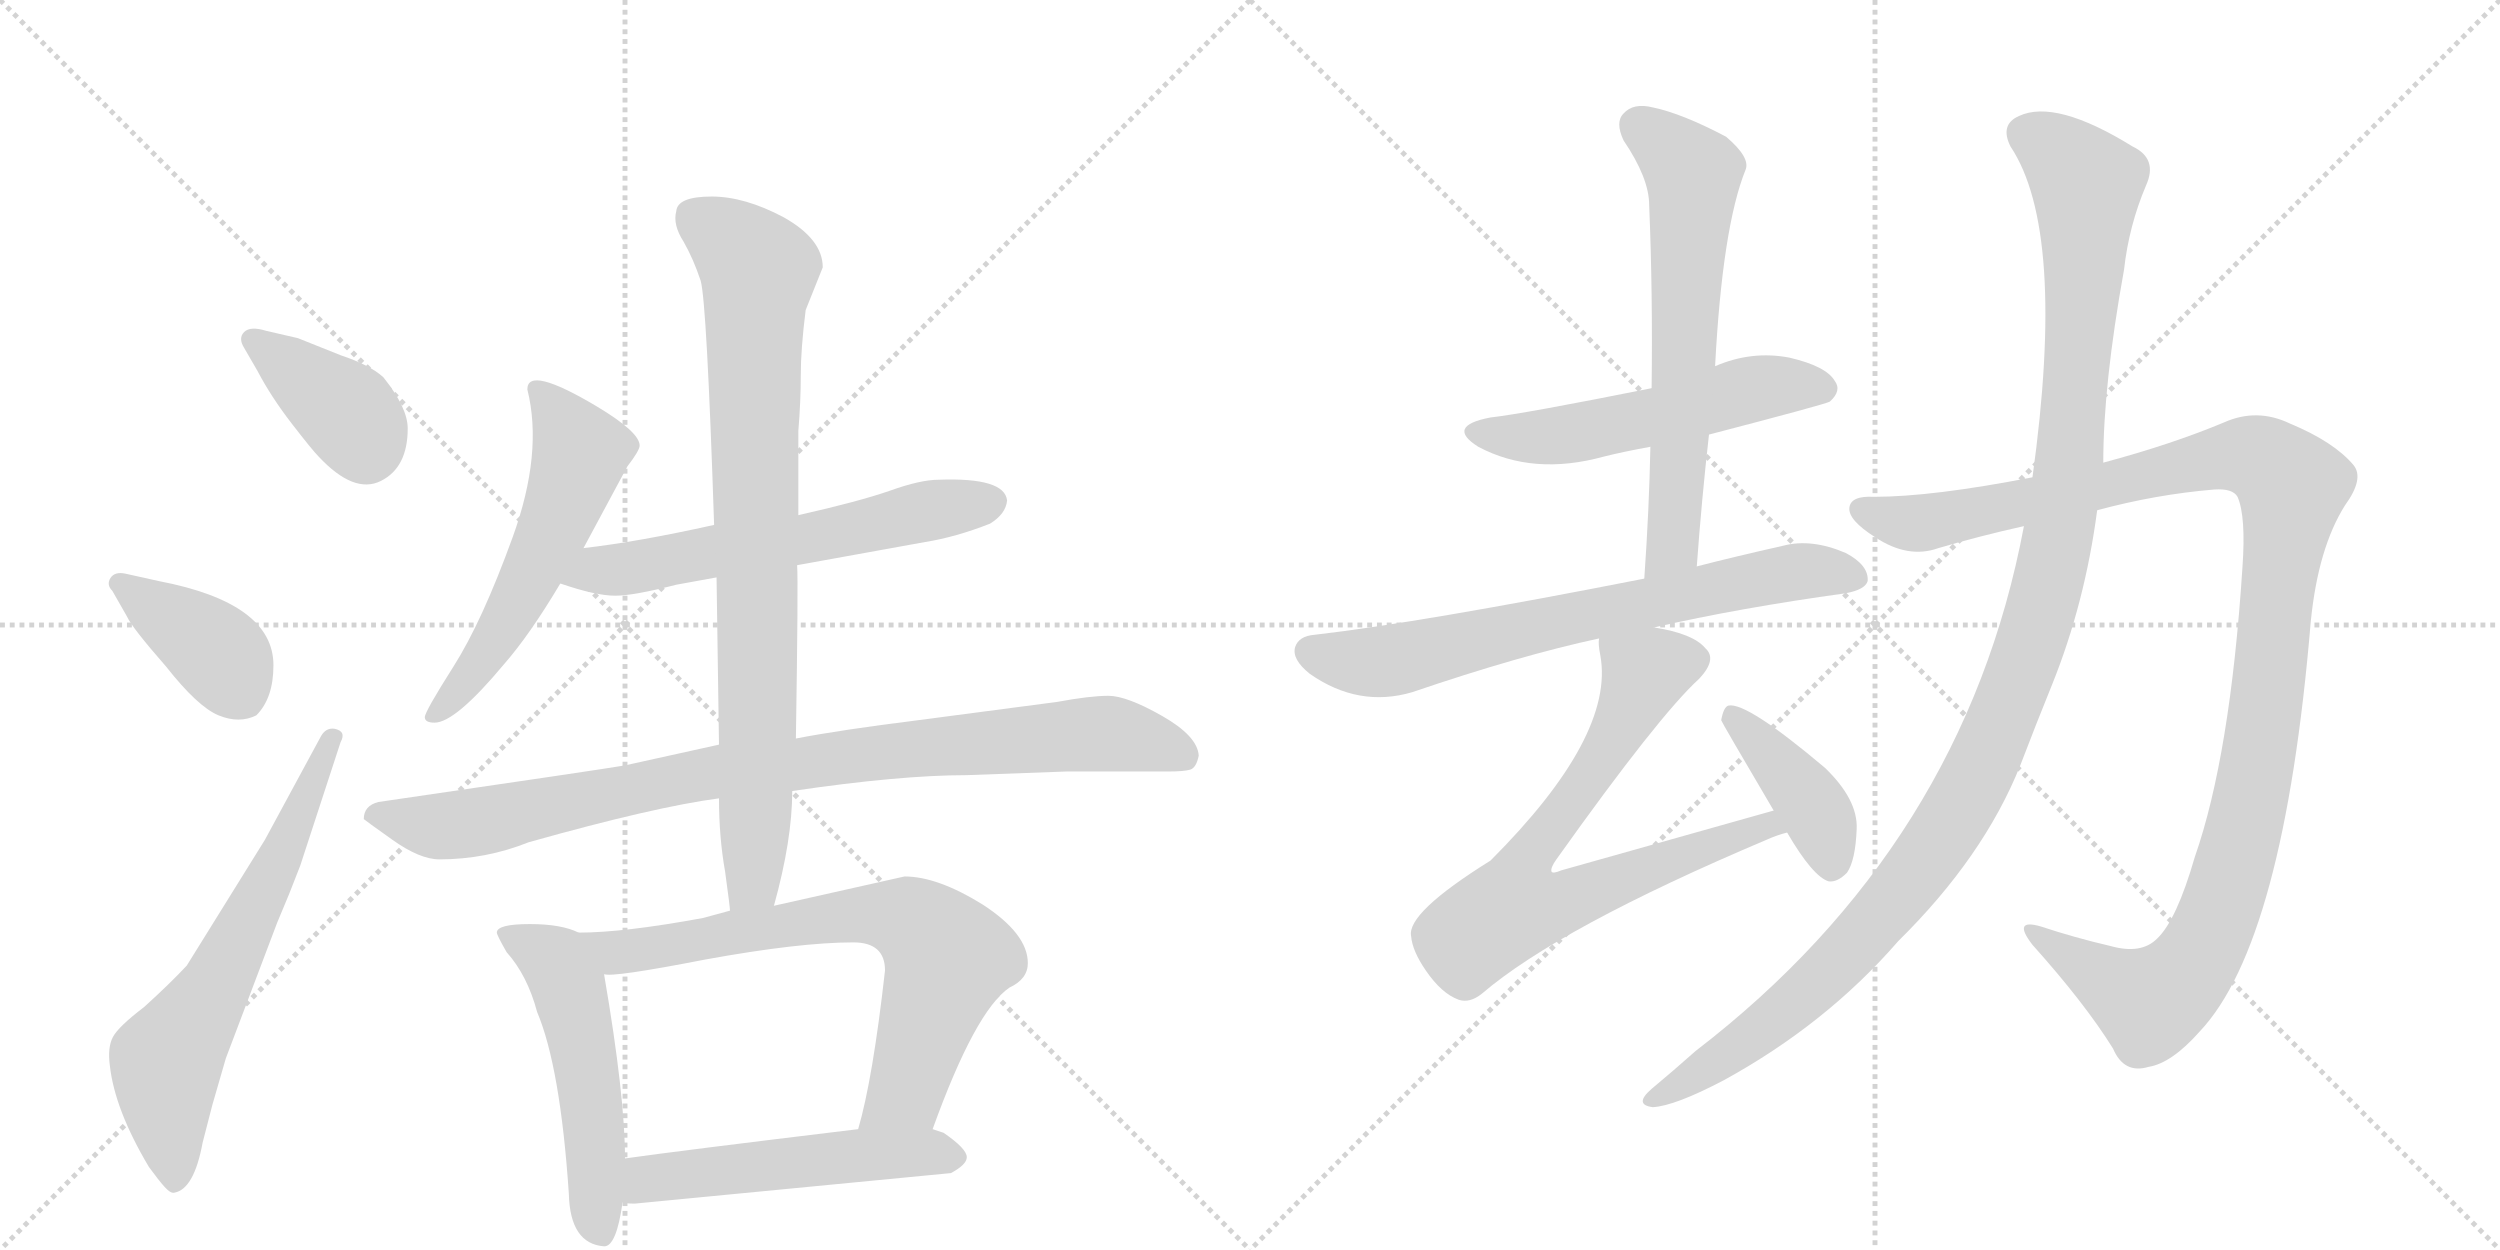 <svg version="1.1" viewBox="0 0 2048 1024" xmlns="http://www.w3.org/2000/svg">
  <g stroke="lightgray" stroke-dasharray="1,1" stroke-width="1" transform="scale(4, 4)">
    <line x1="0" y1="0" x2="256" y2="256"></line>
    <line x1="256" y1="0" x2="0" y2="256"></line>
    <line x1="128" y1="0" x2="128" y2="256"></line>
    <line x1="0" y1="128" x2="256" y2="128"></line>
    <line x1="256" y1="0" x2="512" y2="256"></line>
    <line x1="512" y1="0" x2="256" y2="256"></line>
    <line x1="384" y1="0" x2="384" y2="256"></line>
    <line x1="256" y1="128" x2="512" y2="128"></line>
  </g>
<g transform="scale(1, -1) translate(0, -850)">
   <style type="text/css">
    @keyframes keyframes0 {
      from {
       stroke: black;
       stroke-dashoffset: 388;
       stroke-width: 128;
       }
       56% {
       animation-timing-function: step-end;
       stroke: black;
       stroke-dashoffset: 0;
       stroke-width: 128;
       }
       to {
       stroke: black;
       stroke-width: 1024;
       }
       }
       #make-me-a-hanzi-animation-0 {
         animation: keyframes0 0.566s both;
         animation-delay: 0s;
         animation-timing-function: linear;
       }
    @keyframes keyframes1 {
      from {
       stroke: black;
       stroke-dashoffset: 394;
       stroke-width: 128;
       }
       56% {
       animation-timing-function: step-end;
       stroke: black;
       stroke-dashoffset: 0;
       stroke-width: 128;
       }
       to {
       stroke: black;
       stroke-width: 1024;
       }
       }
       #make-me-a-hanzi-animation-1 {
         animation: keyframes1 0.571s both;
         animation-delay: 0.566s;
         animation-timing-function: linear;
       }
    @keyframes keyframes2 {
      from {
       stroke: black;
       stroke-dashoffset: 651;
       stroke-width: 128;
       }
       68% {
       animation-timing-function: step-end;
       stroke: black;
       stroke-dashoffset: 0;
       stroke-width: 128;
       }
       to {
       stroke: black;
       stroke-width: 1024;
       }
       }
       #make-me-a-hanzi-animation-2 {
         animation: keyframes2 0.78s both;
         animation-delay: 1.136s;
         animation-timing-function: linear;
       }
    @keyframes keyframes3 {
      from {
       stroke: black;
       stroke-dashoffset: 568;
       stroke-width: 128;
       }
       65% {
       animation-timing-function: step-end;
       stroke: black;
       stroke-dashoffset: 0;
       stroke-width: 128;
       }
       to {
       stroke: black;
       stroke-width: 1024;
       }
       }
       #make-me-a-hanzi-animation-3 {
         animation: keyframes3 0.712s both;
         animation-delay: 1.916s;
         animation-timing-function: linear;
       }
    @keyframes keyframes4 {
      from {
       stroke: black;
       stroke-dashoffset: 608;
       stroke-width: 128;
       }
       66% {
       animation-timing-function: step-end;
       stroke: black;
       stroke-dashoffset: 0;
       stroke-width: 128;
       }
       to {
       stroke: black;
       stroke-width: 1024;
       }
       }
       #make-me-a-hanzi-animation-4 {
         animation: keyframes4 0.745s both;
         animation-delay: 2.628s;
         animation-timing-function: linear;
       }
    @keyframes keyframes5 {
      from {
       stroke: black;
       stroke-dashoffset: 930;
       stroke-width: 128;
       }
       75% {
       animation-timing-function: step-end;
       stroke: black;
       stroke-dashoffset: 0;
       stroke-width: 128;
       }
       to {
       stroke: black;
       stroke-width: 1024;
       }
       }
       #make-me-a-hanzi-animation-5 {
         animation: keyframes5 1.007s both;
         animation-delay: 3.373s;
         animation-timing-function: linear;
       }
    @keyframes keyframes6 {
      from {
       stroke: black;
       stroke-dashoffset: 846;
       stroke-width: 128;
       }
       73% {
       animation-timing-function: step-end;
       stroke: black;
       stroke-dashoffset: 0;
       stroke-width: 128;
       }
       to {
       stroke: black;
       stroke-width: 1024;
       }
       }
       #make-me-a-hanzi-animation-6 {
         animation: keyframes6 0.938s both;
         animation-delay: 4.38s;
         animation-timing-function: linear;
       }
    @keyframes keyframes7 {
      from {
       stroke: black;
       stroke-dashoffset: 530;
       stroke-width: 128;
       }
       63% {
       animation-timing-function: step-end;
       stroke: black;
       stroke-dashoffset: 0;
       stroke-width: 128;
       }
       to {
       stroke: black;
       stroke-width: 1024;
       }
       }
       #make-me-a-hanzi-animation-7 {
         animation: keyframes7 0.681s both;
         animation-delay: 5.319s;
         animation-timing-function: linear;
       }
    @keyframes keyframes8 {
      from {
       stroke: black;
       stroke-dashoffset: 726;
       stroke-width: 128;
       }
       70% {
       animation-timing-function: step-end;
       stroke: black;
       stroke-dashoffset: 0;
       stroke-width: 128;
       }
       to {
       stroke: black;
       stroke-width: 1024;
       }
       }
       #make-me-a-hanzi-animation-8 {
         animation: keyframes8 0.841s both;
         animation-delay: 6s;
         animation-timing-function: linear;
       }
    @keyframes keyframes9 {
      from {
       stroke: black;
       stroke-dashoffset: 529;
       stroke-width: 128;
       }
       63% {
       animation-timing-function: step-end;
       stroke: black;
       stroke-dashoffset: 0;
       stroke-width: 128;
       }
       to {
       stroke: black;
       stroke-width: 1024;
       }
       }
       #make-me-a-hanzi-animation-9 {
         animation: keyframes9 0.681s both;
         animation-delay: 6.841s;
         animation-timing-function: linear;
       }
    @keyframes keyframes10 {
      from {
       stroke: black;
       stroke-dashoffset: 542;
       stroke-width: 128;
       }
       64% {
       animation-timing-function: step-end;
       stroke: black;
       stroke-dashoffset: 0;
       stroke-width: 128;
       }
       to {
       stroke: black;
       stroke-width: 1024;
       }
       }
       #make-me-a-hanzi-animation-10 {
         animation: keyframes10 0.691s both;
         animation-delay: 7.521s;
         animation-timing-function: linear;
       }
    @keyframes keyframes11 {
      from {
       stroke: black;
       stroke-dashoffset: 645;
       stroke-width: 128;
       }
       68% {
       animation-timing-function: step-end;
       stroke: black;
       stroke-dashoffset: 0;
       stroke-width: 128;
       }
       to {
       stroke: black;
       stroke-width: 1024;
       }
       }
       #make-me-a-hanzi-animation-11 {
         animation: keyframes11 0.775s both;
         animation-delay: 8.212s;
         animation-timing-function: linear;
       }
    @keyframes keyframes12 {
      from {
       stroke: black;
       stroke-dashoffset: 712;
       stroke-width: 128;
       }
       70% {
       animation-timing-function: step-end;
       stroke: black;
       stroke-dashoffset: 0;
       stroke-width: 128;
       }
       to {
       stroke: black;
       stroke-width: 1024;
       }
       }
       #make-me-a-hanzi-animation-12 {
         animation: keyframes12 0.829s both;
         animation-delay: 8.987s;
         animation-timing-function: linear;
       }
    @keyframes keyframes13 {
      from {
       stroke: black;
       stroke-dashoffset: 748;
       stroke-width: 128;
       }
       71% {
       animation-timing-function: step-end;
       stroke: black;
       stroke-dashoffset: 0;
       stroke-width: 128;
       }
       to {
       stroke: black;
       stroke-width: 1024;
       }
       }
       #make-me-a-hanzi-animation-13 {
         animation: keyframes13 0.859s both;
         animation-delay: 9.817s;
         animation-timing-function: linear;
       }
    @keyframes keyframes14 {
      from {
       stroke: black;
       stroke-dashoffset: 408;
       stroke-width: 128;
       }
       57% {
       animation-timing-function: step-end;
       stroke: black;
       stroke-dashoffset: 0;
       stroke-width: 128;
       }
       to {
       stroke: black;
       stroke-width: 1024;
       }
       }
       #make-me-a-hanzi-animation-14 {
         animation: keyframes14 0.582s both;
         animation-delay: 10.675s;
         animation-timing-function: linear;
       }
    @keyframes keyframes15 {
      from {
       stroke: black;
       stroke-dashoffset: 1186;
       stroke-width: 128;
       }
       79% {
       animation-timing-function: step-end;
       stroke: black;
       stroke-dashoffset: 0;
       stroke-width: 128;
       }
       to {
       stroke: black;
       stroke-width: 1024;
       }
       }
       #make-me-a-hanzi-animation-15 {
         animation: keyframes15 1.215s both;
         animation-delay: 11.257s;
         animation-timing-function: linear;
       }
    @keyframes keyframes16 {
      from {
       stroke: black;
       stroke-dashoffset: 1195;
       stroke-width: 128;
       }
       80% {
       animation-timing-function: step-end;
       stroke: black;
       stroke-dashoffset: 0;
       stroke-width: 128;
       }
       to {
       stroke: black;
       stroke-width: 1024;
       }
       }
       #make-me-a-hanzi-animation-16 {
         animation: keyframes16 1.222s both;
         animation-delay: 12.472s;
         animation-timing-function: linear;
       }
</style>
<path d="M 211 546 Q 222 525 239 503 Q 256 481 261 476 Q 290 445 312 456 Q 334 467 334 499 Q 334 516 314 541 Q 303 551 279 559 L 244 573 L 218 579 Q 205 583 200 578 Q 195 573 200 565 L 211 546 Z" fill="lightgray"></path> 
<path d="M 104 345 Q 108 336 136 304 Q 162 271 179 264 Q 196 257 210 264 Q 224 278 224 305 Q 224 356 130 374 L 103 380 Q 94 382 90.5 376.5 Q 87 371 92 366 L 104 345 Z" fill="lightgray"></path> 
<path d="M 217 162 L 153 59 Q 139 44 118 25 Q 97 9 92.5 0.5 Q 88 -8 90 -23 Q 94 -59 122 -106 Q 130 -117 135 -122.5 Q 140 -128 143 -127 Q 159 -124 166 -86 Q 169 -74 174 -55 L 185 -17 L 227 94 Q 232 106 237 118 L 246 141 L 279 242 Q 284 251 274 253 Q 267 254 263 247 L 217 162 Z" fill="lightgray"></path> 
<path d="M 478 401 L 514 468 Q 524 481 524 485 Q 524 496 489 517 Q 432 551 432 531 Q 445 479 420 410 Q 395 341 371.5 304 Q 348 267 348 262.5 Q 348 258 356 258 Q 373 258 413 306 Q 434 330 459 372 L 478 401 Z" fill="lightgray"></path> 
<path d="M 653 387 L 758 406 Q 783 410 811 421 Q 824 429 825 440 Q 823 459 769 457 Q 754 457 729 448 Q 703 439 654 428 L 585 420 Q 522 406 478 401 C 448 397 430 381 459 372 Q 488 362 504 362 Q 519 362 554 371 L 587 377 L 653 387 Z" fill="lightgray"></path> 
<path d="M 649 202 Q 737 215 792 215 L 874 218 L 957 218 Q 970 218 975 219.5 Q 980 221 982 231 Q 981 247 952 263.5 Q 923 280 908 280 Q 893 280 866 275 L 752 260 Q 688 252 652 245 L 589 240 L 512 223 Q 495 220 310 193 Q 298 190 298 179 Q 299 178 321.5 162 Q 344 146 360 146 Q 398 146 433 160 Q 536 189 589 196 L 649 202 Z" fill="lightgray"></path> 
<path d="M 634 108 Q 649 162 649 202 L 652 245 Q 654 374 653 387 L 654 428 L 654 497 Q 656 521 656 543 Q 656 564 660 596 L 674 631 Q 674 654 642 672 Q 610 689 583 689 Q 555 689 554 677 Q 551 666 560 652 Q 568 638 574 620 Q 579 602 585 420 L 587 377 L 589 240 L 589 196 Q 589 164 594 136 Q 598 107 598 104 C 602 74 626 79 634 108 Z" fill="lightgray"></path> 
<path d="M 474 86 Q 460 93 434 93 Q 407 93 407 86 Q 407 84 415 70 Q 432 51 440 21 Q 459 -24 466 -128 Q 467 -169 495 -171 Q 505 -171 510 -135 L 512 -99 Q 512 -48 495 51 L 495 52 C 491 80 491 80 474 86 Z" fill="lightgray"></path> 
<path d="M 598 104 L 576 98 Q 511 86 474 86 C 444 85 465 51 495 52 Q 501 49 578 64 Q 655 78 699 78 Q 725 78 725 55 Q 715 -34 703 -75 C 695 -104 754 -103 764 -75 Q 799 22 827 41 Q 842 48 842 61 Q 842 85 805 109 Q 768 132 741 132 L 634 108 L 598 104 Z" fill="lightgray"></path> 
<path d="M 510 -135 Q 512 -136 520 -136 L 779 -111 Q 792 -104 792 -98 Q 792 -91 773 -78 L 764 -75 L 703 -75 Q 554 -93 512 -99 C 482 -103 480 -132 510 -135 Z" fill="lightgray"></path> 
<path d="M 1400 494 Q 1496 519 1499 521 Q 1509 530 1503 538 Q 1496 550 1466 557 Q 1435 563 1405 550 L 1353 532 Q 1248 511 1221 508 Q 1184 501 1211 484 Q 1256 460 1314 476 Q 1330 480 1352 484 L 1400 494 Z" fill="lightgray"></path> 
<path d="M 1390 386 Q 1394 441 1400 494 L 1405 550 Q 1411 664 1430 711 Q 1434 721 1414 738 Q 1378 757 1354 762 Q 1338 766 1330 757 Q 1323 750 1330 735 Q 1351 704 1351 682 Q 1354 610 1353 532 L 1352 484 Q 1351 433 1347 376 C 1345 346 1388 356 1390 386 Z" fill="lightgray"></path> 
<path d="M 1355 336 Q 1425 352 1512 364 Q 1528 367 1530 374 Q 1531 387 1512 397 Q 1484 409 1461 403 Q 1421 394 1390 386 L 1347 376 Q 1164 340 1077 330 Q 1064 329 1061 320 Q 1058 310 1073 298 Q 1113 270 1157 283 Q 1245 313 1310 327 L 1355 336 Z" fill="lightgray"></path> 
<path d="M 1453 186 Q 1368 162 1279 137 Q 1272 134 1271 136 Q 1270 139 1275 146 Q 1359 264 1392 294 Q 1407 310 1397 319 Q 1387 331 1355 336 C 1326 342 1308 346 1310 327 Q 1309 323 1311 313 Q 1323 247 1221 145 Q 1152 102 1156 83 Q 1157 71 1168 55 Q 1181 36 1195 31 Q 1204 28 1214 36 Q 1277 90 1447 162 Q 1456 166 1464 168 C 1492 178 1482 194 1453 186 Z" fill="lightgray"></path> 
<path d="M 1464 168 Q 1485 132 1498 128 Q 1505 127 1513 135 Q 1520 145 1521 171 Q 1522 195 1495 221 Q 1431 275 1416 272 Q 1412 271 1410 260 Q 1410 259 1453 186 L 1464 168 Z" fill="lightgray"></path> 
<path d="M 1665 459 Q 1583 443 1535 443 Q 1516 444 1515 434 Q 1514 424 1536 410 Q 1563 392 1588 401 Q 1622 411 1658 419 L 1718 432 Q 1766 445 1814 449 Q 1829 450 1833 443 Q 1840 427 1837 385 Q 1827 231 1798 148 Q 1783 96 1767 81 Q 1754 68 1729 75 Q 1699 82 1672 91 Q 1648 98 1665 76 Q 1708 28 1731 -9 Q 1740 -30 1760 -24 Q 1779 -21 1802 5 Q 1871 78 1893 341 Q 1899 401 1921 436 Q 1937 458 1928 469 Q 1912 488 1876 503 Q 1849 516 1822 504 Q 1779 486 1723 471 L 1665 459 Z" fill="lightgray"></path> 
<path d="M 1658 419 Q 1609 158 1389 -11 Q 1371 -27 1353 -42 Q 1338 -55 1354 -57 Q 1372 -56 1412 -35 Q 1496 11 1555 79 Q 1625 148 1655 223 Q 1668 257 1681 289 Q 1708 356 1718 432 L 1723 471 Q 1723 535 1740 629 Q 1744 665 1758 698 Q 1768 720 1747 730 Q 1684 769 1654 755 Q 1638 748 1647 730 Q 1693 661 1665 459 L 1658 419 Z" fill="lightgray"></path> 
      <clipPath id="make-me-a-hanzi-clip-0">
      <path d="M 211 546 Q 222 525 239 503 Q 256 481 261 476 Q 290 445 312 456 Q 334 467 334 499 Q 334 516 314 541 Q 303 551 279 559 L 244 573 L 218 579 Q 205 583 200 578 Q 195 573 200 565 L 211 546 Z" fill="lightgray"></path>
      </clipPath>
      <path clip-path="url(#make-me-a-hanzi-clip-0)" d="M 207 572 L 281 515 L 300 481 " fill="none" id="make-me-a-hanzi-animation-0" stroke-dasharray="260 520" stroke-linecap="round"></path>

      <clipPath id="make-me-a-hanzi-clip-1">
      <path d="M 104 345 Q 108 336 136 304 Q 162 271 179 264 Q 196 257 210 264 Q 224 278 224 305 Q 224 356 130 374 L 103 380 Q 94 382 90.5 376.5 Q 87 371 92 366 L 104 345 Z" fill="lightgray"></path>
      </clipPath>
      <path clip-path="url(#make-me-a-hanzi-clip-1)" d="M 98 372 L 180 314 L 198 281 " fill="none" id="make-me-a-hanzi-animation-1" stroke-dasharray="266 532" stroke-linecap="round"></path>

      <clipPath id="make-me-a-hanzi-clip-2">
      <path d="M 217 162 L 153 59 Q 139 44 118 25 Q 97 9 92.5 0.5 Q 88 -8 90 -23 Q 94 -59 122 -106 Q 130 -117 135 -122.5 Q 140 -128 143 -127 Q 159 -124 166 -86 Q 169 -74 174 -55 L 185 -17 L 227 94 Q 232 106 237 118 L 246 141 L 279 242 Q 284 251 274 253 Q 267 254 263 247 L 217 162 Z" fill="lightgray"></path>
      </clipPath>
      <path clip-path="url(#make-me-a-hanzi-clip-2)" d="M 143 -117 L 136 -23 L 177 42 L 233 153 L 271 245 " fill="none" id="make-me-a-hanzi-animation-2" stroke-dasharray="523 1046" stroke-linecap="round"></path>

      <clipPath id="make-me-a-hanzi-clip-3">
      <path d="M 478 401 L 514 468 Q 524 481 524 485 Q 524 496 489 517 Q 432 551 432 531 Q 445 479 420 410 Q 395 341 371.5 304 Q 348 267 348 262.5 Q 348 258 356 258 Q 373 258 413 306 Q 434 330 459 372 L 478 401 Z" fill="lightgray"></path>
      </clipPath>
      <path clip-path="url(#make-me-a-hanzi-clip-3)" d="M 441 531 L 465 502 L 475 479 L 467 450 L 395 307 L 354 264 " fill="none" id="make-me-a-hanzi-animation-3" stroke-dasharray="440 880" stroke-linecap="round"></path>

      <clipPath id="make-me-a-hanzi-clip-4">
      <path d="M 653 387 L 758 406 Q 783 410 811 421 Q 824 429 825 440 Q 823 459 769 457 Q 754 457 729 448 Q 703 439 654 428 L 585 420 Q 522 406 478 401 C 448 397 430 381 459 372 Q 488 362 504 362 Q 519 362 554 371 L 587 377 L 653 387 Z" fill="lightgray"></path>
      </clipPath>
      <path clip-path="url(#make-me-a-hanzi-clip-4)" d="M 469 372 L 488 382 L 657 407 L 813 439 " fill="none" id="make-me-a-hanzi-animation-4" stroke-dasharray="480 960" stroke-linecap="round"></path>

      <clipPath id="make-me-a-hanzi-clip-5">
      <path d="M 649 202 Q 737 215 792 215 L 874 218 L 957 218 Q 970 218 975 219.5 Q 980 221 982 231 Q 981 247 952 263.5 Q 923 280 908 280 Q 893 280 866 275 L 752 260 Q 688 252 652 245 L 589 240 L 512 223 Q 495 220 310 193 Q 298 190 298 179 Q 299 178 321.5 162 Q 344 146 360 146 Q 398 146 433 160 Q 536 189 589 196 L 649 202 Z" fill="lightgray"></path>
      </clipPath>
      <path clip-path="url(#make-me-a-hanzi-clip-5)" d="M 305 182 L 367 173 L 586 218 L 879 248 L 917 248 L 970 231 " fill="none" id="make-me-a-hanzi-animation-5" stroke-dasharray="802 1604" stroke-linecap="round"></path>

      <clipPath id="make-me-a-hanzi-clip-6">
      <path d="M 634 108 Q 649 162 649 202 L 652 245 Q 654 374 653 387 L 654 428 L 654 497 Q 656 521 656 543 Q 656 564 660 596 L 674 631 Q 674 654 642 672 Q 610 689 583 689 Q 555 689 554 677 Q 551 666 560 652 Q 568 638 574 620 Q 579 602 585 420 L 587 377 L 589 240 L 589 196 Q 589 164 594 136 Q 598 107 598 104 C 602 74 626 79 634 108 Z" fill="lightgray"></path>
      </clipPath>
      <path clip-path="url(#make-me-a-hanzi-clip-6)" d="M 570 671 L 606 646 L 621 628 L 618 139 L 603 109 " fill="none" id="make-me-a-hanzi-animation-6" stroke-dasharray="718 1436" stroke-linecap="round"></path>

      <clipPath id="make-me-a-hanzi-clip-7">
      <path d="M 474 86 Q 460 93 434 93 Q 407 93 407 86 Q 407 84 415 70 Q 432 51 440 21 Q 459 -24 466 -128 Q 467 -169 495 -171 Q 505 -171 510 -135 L 512 -99 Q 512 -48 495 51 L 495 52 C 491 80 491 80 474 86 Z" fill="lightgray"></path>
      </clipPath>
      <path clip-path="url(#make-me-a-hanzi-clip-7)" d="M 413 85 L 452 65 L 467 36 L 482 -31 L 492 -159 " fill="none" id="make-me-a-hanzi-animation-7" stroke-dasharray="402 804" stroke-linecap="round"></path>

      <clipPath id="make-me-a-hanzi-clip-8">
      <path d="M 598 104 L 576 98 Q 511 86 474 86 C 444 85 465 51 495 52 Q 501 49 578 64 Q 655 78 699 78 Q 725 78 725 55 Q 715 -34 703 -75 C 695 -104 754 -103 764 -75 Q 799 22 827 41 Q 842 48 842 61 Q 842 85 805 109 Q 768 132 741 132 L 634 108 L 598 104 Z" fill="lightgray"></path>
      </clipPath>
      <path clip-path="url(#make-me-a-hanzi-clip-8)" d="M 480 82 L 511 70 L 676 98 L 724 101 L 750 93 L 776 65 L 773 52 L 741 -45 L 711 -72 " fill="none" id="make-me-a-hanzi-animation-8" stroke-dasharray="598 1196" stroke-linecap="round"></path>

      <clipPath id="make-me-a-hanzi-clip-9">
      <path d="M 510 -135 Q 512 -136 520 -136 L 779 -111 Q 792 -104 792 -98 Q 792 -91 773 -78 L 764 -75 L 703 -75 Q 554 -93 512 -99 C 482 -103 480 -132 510 -135 Z" fill="lightgray"></path>
      </clipPath>
      <path clip-path="url(#make-me-a-hanzi-clip-9)" d="M 516 -129 L 535 -115 L 583 -109 L 693 -97 L 783 -97 " fill="none" id="make-me-a-hanzi-animation-9" stroke-dasharray="401 802" stroke-linecap="round"></path>

      <clipPath id="make-me-a-hanzi-clip-10">
      <path d="M 1400 494 Q 1496 519 1499 521 Q 1509 530 1503 538 Q 1496 550 1466 557 Q 1435 563 1405 550 L 1353 532 Q 1248 511 1221 508 Q 1184 501 1211 484 Q 1256 460 1314 476 Q 1330 480 1352 484 L 1400 494 Z" fill="lightgray"></path>
      </clipPath>
      <path clip-path="url(#make-me-a-hanzi-clip-10)" d="M 1213 497 L 1272 493 L 1444 533 L 1494 531 " fill="none" id="make-me-a-hanzi-animation-10" stroke-dasharray="414 828" stroke-linecap="round"></path>

      <clipPath id="make-me-a-hanzi-clip-11">
      <path d="M 1390 386 Q 1394 441 1400 494 L 1405 550 Q 1411 664 1430 711 Q 1434 721 1414 738 Q 1378 757 1354 762 Q 1338 766 1330 757 Q 1323 750 1330 735 Q 1351 704 1351 682 Q 1354 610 1353 532 L 1352 484 Q 1351 433 1347 376 C 1345 346 1388 356 1390 386 Z" fill="lightgray"></path>
      </clipPath>
      <path clip-path="url(#make-me-a-hanzi-clip-11)" d="M 1342 747 L 1387 707 L 1371 411 L 1353 384 " fill="none" id="make-me-a-hanzi-animation-11" stroke-dasharray="517 1034" stroke-linecap="round"></path>

      <clipPath id="make-me-a-hanzi-clip-12">
      <path d="M 1355 336 Q 1425 352 1512 364 Q 1528 367 1530 374 Q 1531 387 1512 397 Q 1484 409 1461 403 Q 1421 394 1390 386 L 1347 376 Q 1164 340 1077 330 Q 1064 329 1061 320 Q 1058 310 1073 298 Q 1113 270 1157 283 Q 1245 313 1310 327 L 1355 336 Z" fill="lightgray"></path>
      </clipPath>
      <path clip-path="url(#make-me-a-hanzi-clip-12)" d="M 1073 316 L 1124 307 L 1458 380 L 1520 378 " fill="none" id="make-me-a-hanzi-animation-12" stroke-dasharray="584 1168" stroke-linecap="round"></path>

      <clipPath id="make-me-a-hanzi-clip-13">
      <path d="M 1453 186 Q 1368 162 1279 137 Q 1272 134 1271 136 Q 1270 139 1275 146 Q 1359 264 1392 294 Q 1407 310 1397 319 Q 1387 331 1355 336 C 1326 342 1308 346 1310 327 Q 1309 323 1311 313 Q 1323 247 1221 145 Q 1152 102 1156 83 Q 1157 71 1168 55 Q 1181 36 1195 31 Q 1204 28 1214 36 Q 1277 90 1447 162 Q 1456 166 1464 168 C 1492 178 1482 194 1453 186 Z" fill="lightgray"></path>
      </clipPath>
      <path clip-path="url(#make-me-a-hanzi-clip-13)" d="M 1384 309 L 1358 305 L 1346 295 L 1305 218 L 1245 138 L 1240 107 L 1278 110 L 1420 165 L 1447 174 L 1459 171 " fill="none" id="make-me-a-hanzi-animation-13" stroke-dasharray="620 1240" stroke-linecap="round"></path>

      <clipPath id="make-me-a-hanzi-clip-14">
      <path d="M 1464 168 Q 1485 132 1498 128 Q 1505 127 1513 135 Q 1520 145 1521 171 Q 1522 195 1495 221 Q 1431 275 1416 272 Q 1412 271 1410 260 Q 1410 259 1453 186 L 1464 168 Z" fill="lightgray"></path>
      </clipPath>
      <path clip-path="url(#make-me-a-hanzi-clip-14)" d="M 1418 263 L 1487 186 L 1500 139 " fill="none" id="make-me-a-hanzi-animation-14" stroke-dasharray="280 560" stroke-linecap="round"></path>

      <clipPath id="make-me-a-hanzi-clip-15">
      <path d="M 1665 459 Q 1583 443 1535 443 Q 1516 444 1515 434 Q 1514 424 1536 410 Q 1563 392 1588 401 Q 1622 411 1658 419 L 1718 432 Q 1766 445 1814 449 Q 1829 450 1833 443 Q 1840 427 1837 385 Q 1827 231 1798 148 Q 1783 96 1767 81 Q 1754 68 1729 75 Q 1699 82 1672 91 Q 1648 98 1665 76 Q 1708 28 1731 -9 Q 1740 -30 1760 -24 Q 1779 -21 1802 5 Q 1871 78 1893 341 Q 1899 401 1921 436 Q 1937 458 1928 469 Q 1912 488 1876 503 Q 1849 516 1822 504 Q 1779 486 1723 471 L 1665 459 Z" fill="lightgray"></path>
      </clipPath>
      <path clip-path="url(#make-me-a-hanzi-clip-15)" d="M 1525 432 L 1570 421 L 1838 477 L 1857 471 L 1878 451 L 1843 190 L 1822 113 L 1802 68 L 1779 40 L 1761 29 L 1665 85 " fill="none" id="make-me-a-hanzi-animation-15" stroke-dasharray="1058 2116" stroke-linecap="round"></path>

      <clipPath id="make-me-a-hanzi-clip-16">
      <path d="M 1658 419 Q 1609 158 1389 -11 Q 1371 -27 1353 -42 Q 1338 -55 1354 -57 Q 1372 -56 1412 -35 Q 1496 11 1555 79 Q 1625 148 1655 223 Q 1668 257 1681 289 Q 1708 356 1718 432 L 1723 471 Q 1723 535 1740 629 Q 1744 665 1758 698 Q 1768 720 1747 730 Q 1684 769 1654 755 Q 1638 748 1647 730 Q 1693 661 1665 459 L 1658 419 Z" fill="lightgray"></path>
      </clipPath>
      <path clip-path="url(#make-me-a-hanzi-clip-16)" d="M 1659 740 L 1685 726 L 1703 707 L 1709 699 L 1709 674 L 1687 414 L 1652 292 L 1607 191 L 1532 90 L 1459 19 L 1358 -49 " fill="none" id="make-me-a-hanzi-animation-16" stroke-dasharray="1067 2134" stroke-linecap="round"></path>

</g>
</svg>
